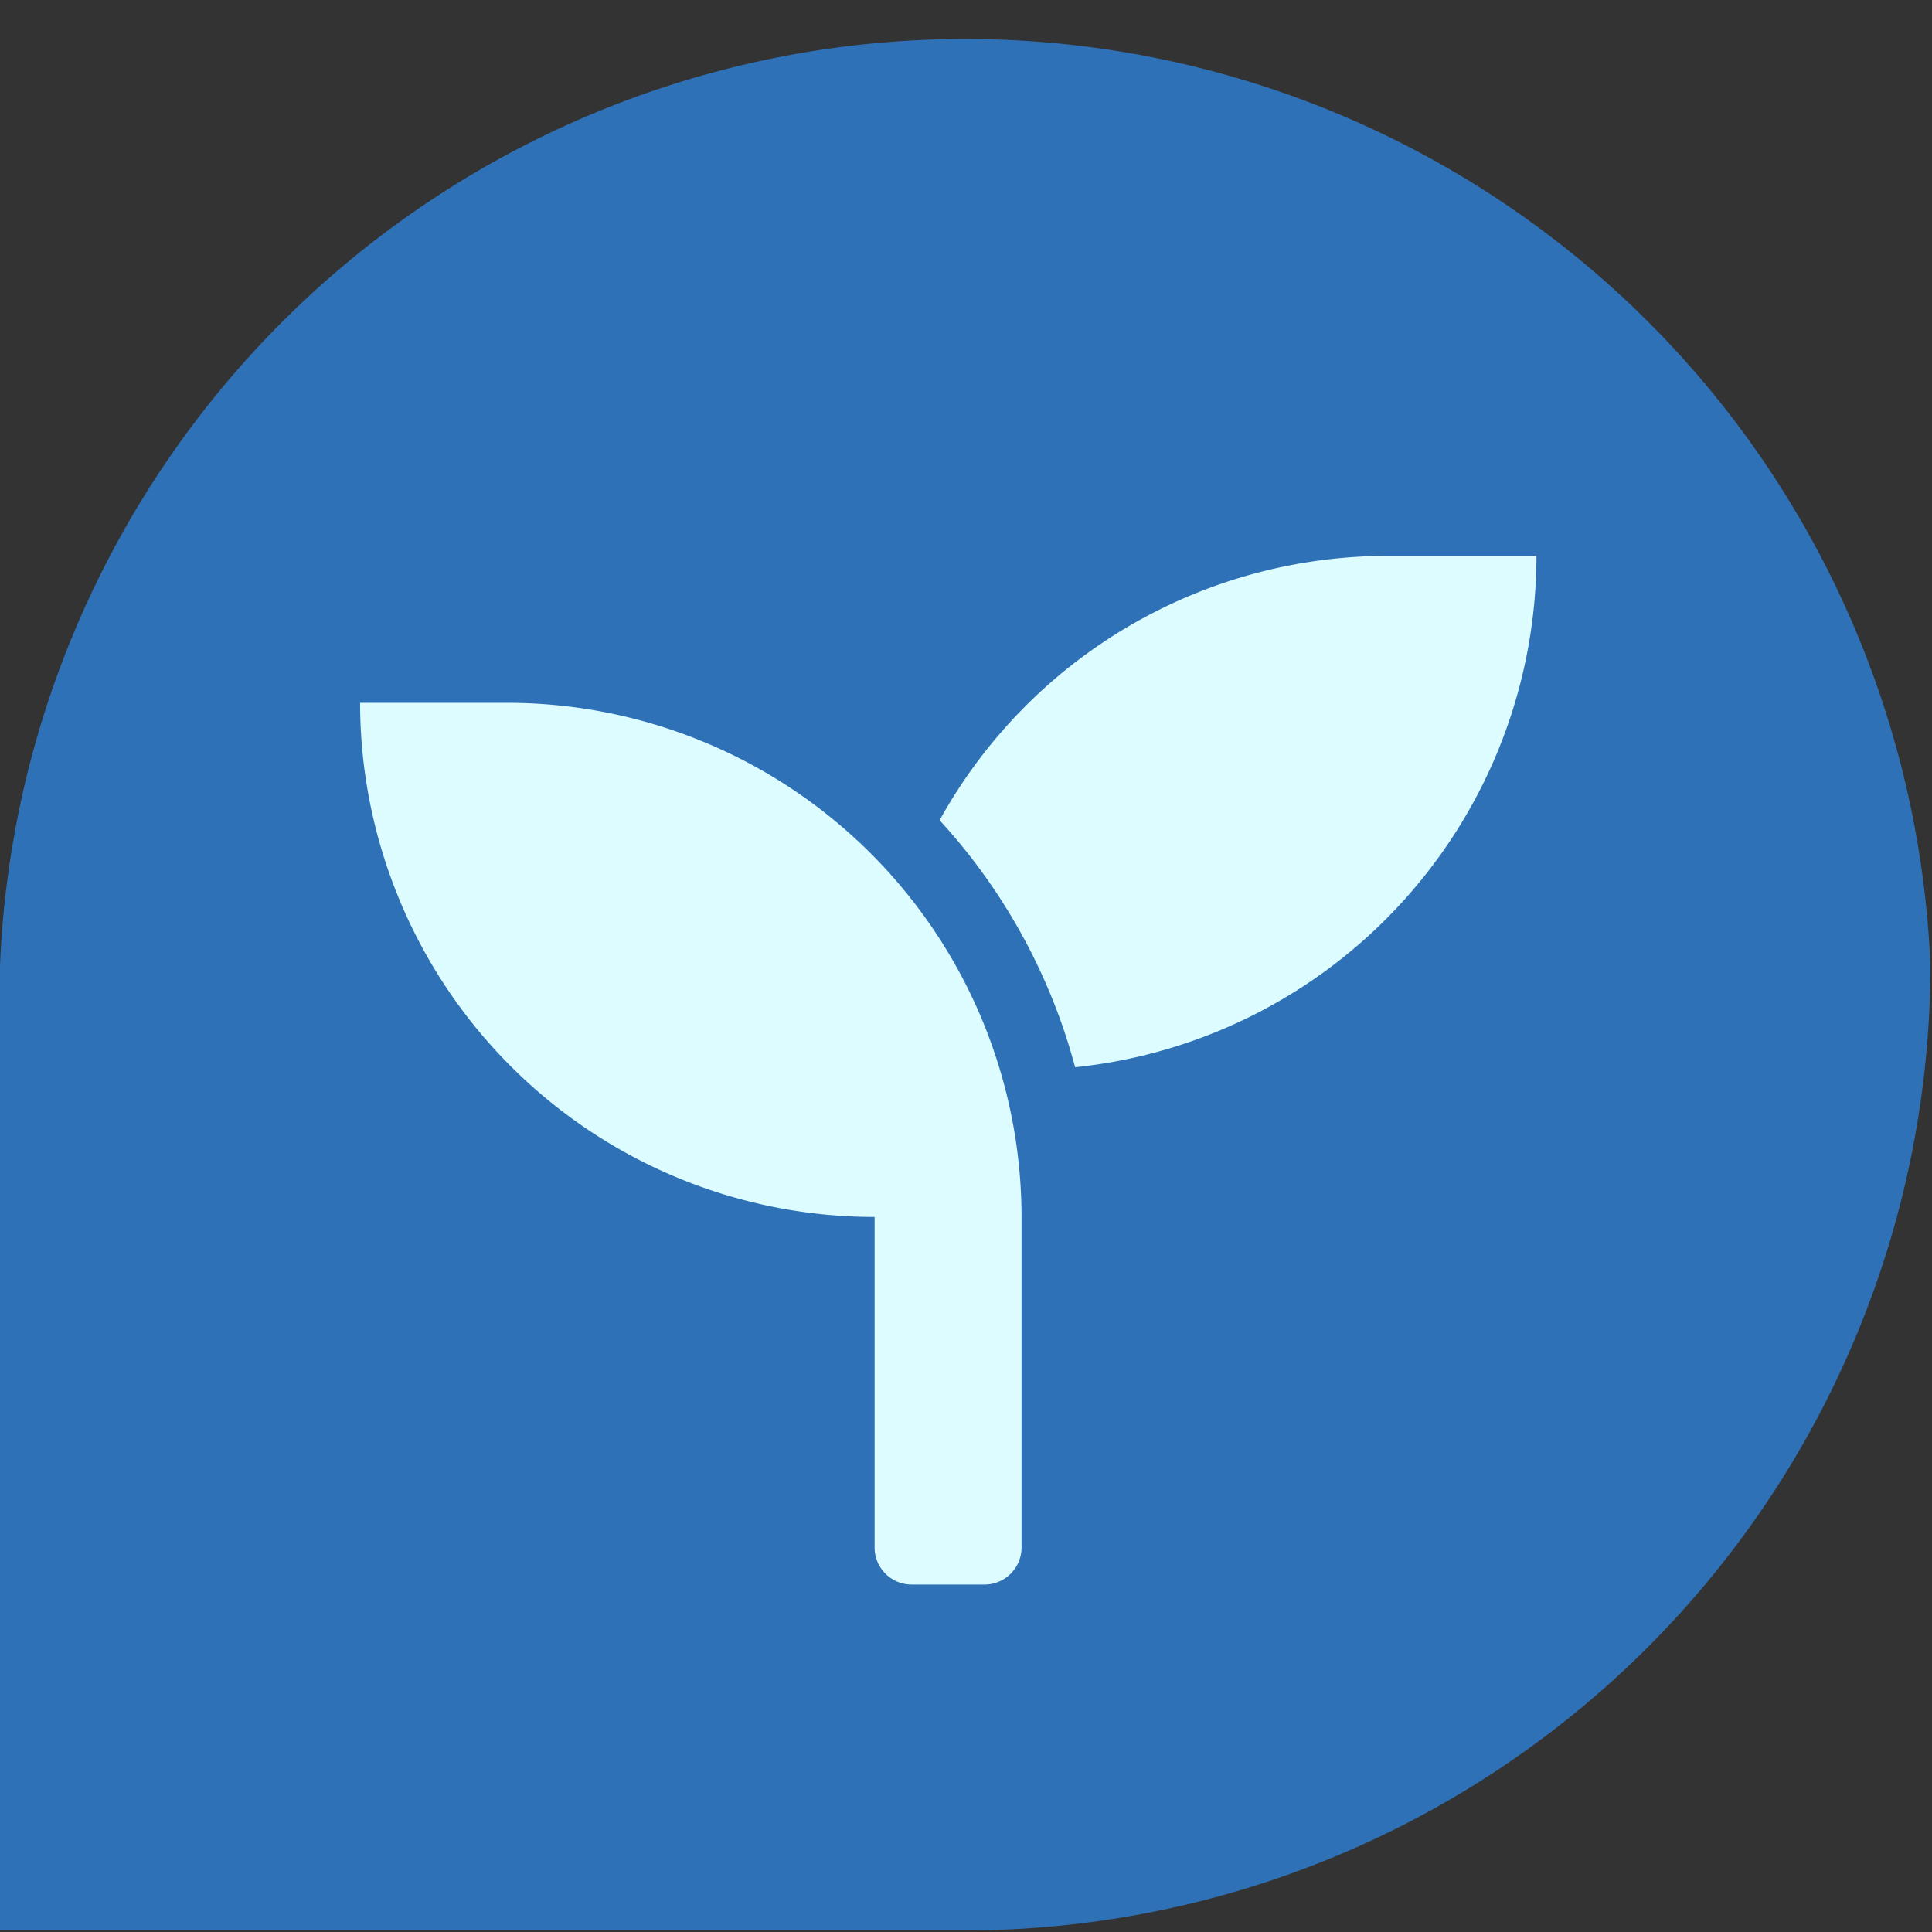 <svg xmlns="http://www.w3.org/2000/svg" viewBox="0 0 49.04 49.04"><rect x="0" y="0" width="49.04" height="49.04" fill="#333333" stroke="none"/><defs><style>.cls-1{fill:#2f71b7;}.cls-2{fill:#dcfcff;}</style></defs><title>SUSTENTABILIDAD</title><g id="Layer_2" data-name="Layer 2"><g id="MENU_1" data-name="MENU 1"><path class="cls-1" d="M49,24.52a24.52,24.52,0,0,0-49,0V49H24.52A24.52,24.52,0,0,0,49,24.52Z"/><path class="cls-2" d="M12.87,17.84H9.14A13.06,13.06,0,0,0,22.2,30.89v8.39a.94.94,0,0,0,.93.94H25a.94.94,0,0,0,.93-.94V30.89A13.06,13.06,0,0,0,12.87,17.84Zm22.38-3.73a13,13,0,0,0-11.4,6.71,15,15,0,0,1,3.44,6.27A13.06,13.06,0,0,0,39,14.11Z"/></g></g></svg>